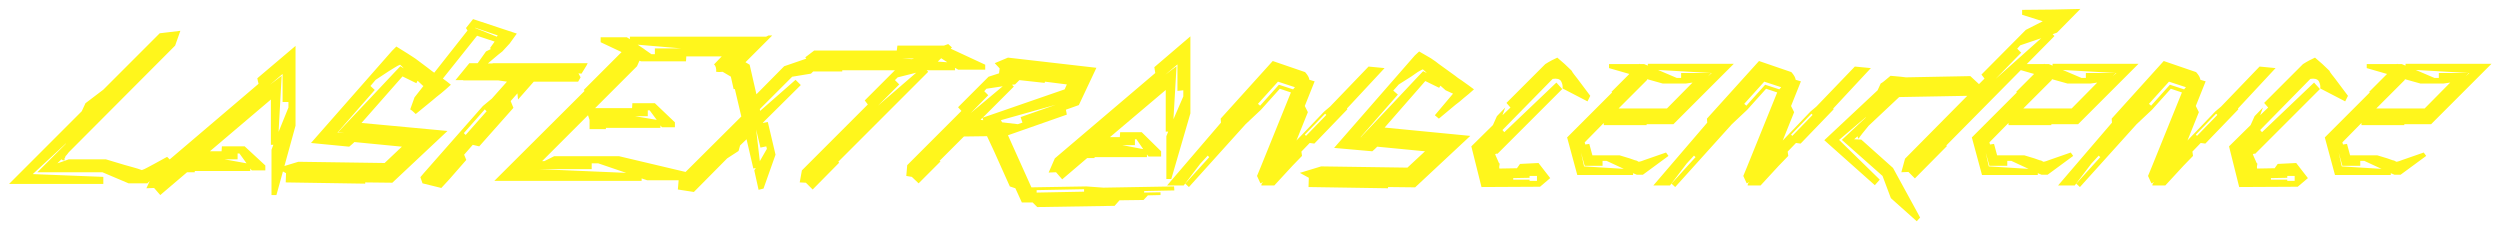 <svg width="1217" height="112" viewBox="0 0 1217 112" fill="none" xmlns="http://www.w3.org/2000/svg">
<g filter="url(#filter0_d_67_25)">
<path d="M31.85 72.35C31.7 72.65 31.55 72.95 31.4 73.1C31.4 73.55 31.4 73.85 31.55 74C30.8 74.15 30.35 74 29.9 73.55L27.95 75.5C29.75 74.9 31.55 74.3 33.5 73.55H51.5L60.5 76.25C63.5 77.15 66.8 77.9 69.05 78.8C70.55 78.35 72.95 76.85 75.05 75.8L81.35 72.35L83 74L71.75 85.25H62.6L49.85 79.85H18.2L32 66.05L32.15 65.75L15.95 80.75L50.3 82.1V85.55H4.4L39.8 50.15L41.6 46.25L50.3 39.65L77.75 12.2L87.8 11L85.25 18.2L33.5 70.1L32.45 71.45L32.15 71.75C32 71.9 31.85 72.05 31.85 72.05V72.35ZM125.264 34.1L143.864 18.35V57.2L134.564 90.95H132.164V68.9L133.064 66.5H131.864V44.45L102.164 69.65H107.864L108.014 67.25H119.114L129.164 76.55V78.95H122.564L121.814 78.05V79.25H94.814V79.85H91.064L78.014 90.95L75.014 87.5L71.264 87.65L74.564 80.45L125.864 36.8C125.714 36.05 125.414 35.15 125.264 34.1ZM115.664 70.7V73.55H109.214L120.014 75.5L116.564 70.7H115.664ZM140.414 48.35V45.65H137.564V32L131.414 37.25L137.114 32.9L135.614 60.2L140.414 48.35ZM286.087 26.75L285.487 27.95L283.087 31.85L281.587 31.7L282.637 33.65L281.437 35.75H259.837L252.187 44.45L251.887 41.45L248.587 45.2L249.937 48.5L233.287 67.25L230.137 66.5L225.937 71.3L226.987 73.85L218.587 83.45L214.837 87.5L205.687 85.25L204.637 82.25L206.287 80.3L235.087 47.6L239.437 44L246.787 35.75L242.587 35.15H225.487V35H221.737L228.487 26.75H232.537L236.587 21.05L238.987 19.85L238.537 19.4L240.787 16.25L232.237 13.4L215.587 34.25C217.087 35.3 218.437 36.35 219.487 37.25C217.687 38.9 216.187 40.25 214.687 41.45C213.937 42.05 213.187 42.65 212.587 43.1L210.637 44.75L202.387 51.5L200.587 49.85L199.687 49.25L201.787 43.4L206.137 37.85L205.837 37.7L203.287 35.3L202.687 36.5L195.937 33.2L175.987 55.85L217.837 59.75L190.987 84.95L177.787 84.8V85.4L139.087 84.8L139.237 80.3L134.887 77.9L145.237 74.75L187.237 75.35L195.637 67.4L172.537 65.15C171.787 65.9 170.887 66.65 169.987 67.4L151.387 65.6L190.837 20.75L192.937 18.65L198.487 22.1L201.037 23.75L202.387 24.65L207.787 28.7L210.337 30.65L211.387 31.4L227.587 10.85L226.837 9.65L230.287 5.3L251.587 12.35L248.137 17.15C246.787 18.65 245.587 19.85 244.537 21.05L242.437 22.7L238.537 26L237.487 26.9H239.737L239.887 26.75H286.087ZM194.887 28.25L196.537 29.3C196.087 28.7 195.487 28.1 194.737 27.5C193.987 27.8 193.087 28.25 192.187 28.85L189.037 30.8L182.887 34.85L180.337 37.85L182.437 39.8L164.287 60.5L167.737 60.8L164.587 60.35L180.037 44L191.887 31.4L194.887 28.25ZM238.537 12.5L241.837 13.85L242.287 13.25L231.337 9.5V9.65L238.537 12.5ZM226.687 61.7L236.887 50.15L235.987 49.25L225.787 60.8L226.687 61.7ZM250.087 35.75H249.937H250.087ZM374.142 13.25H375.942L355.842 33.35L351.792 30.95C350.592 31.1 349.542 31.1 348.642 30.95C348.792 29.3 348.342 27.95 347.592 27.35L351.342 23.45H334.092L333.942 25.85H312.042L311.292 25.55L310.092 28.25L289.692 48.65H307.692L307.842 46.25H318.792L328.542 55.55V57.95H322.242L321.492 57.05V58.25H294.942V58.85H286.992V54.35L286.242 52.1L263.892 74.45H264.942C266.592 73.7 268.242 72.8 269.742 72.05L301.392 72.05L340.692 81.35V83.75H315.042L312.342 82.85V84.05L240.642 84.05L284.592 40.25L284.142 39.8L302.592 21.35L292.392 16.55V14.15H305.142L306.642 15.05V13.85L372.942 13.85L374.142 13.25ZM288.042 78.35L262.692 78.35L304.842 80.15L291.192 75.5H288.042V78.35ZM315.342 49.7V52.55H309.042L319.692 54.35L316.242 49.7H315.342ZM318.792 22.4V19.55H331.542L310.392 17.75L313.542 19.85H313.692V20L317.142 22.4H318.792ZM385.627 33.35L369.877 49.1L370.027 50L387.277 34.85L389.827 37.4L371.377 55.7V55.85L373.777 55.4L377.527 71.3L371.677 87.8L369.277 88.4L367.177 78.95L367.927 77.75L366.727 78.05L363.427 63.8L360.277 66.8L359.527 69.5L353.977 73.1L337.777 89.45L329.977 88.25L330.427 83L360.877 52.7L357.727 39.35H357.127L354.577 27.95L358.927 26.9L360.877 25.1L364.927 27.5L368.227 41.9L381.727 28.25L401.827 21.35L403.627 23.15L394.777 31.85L385.627 33.35ZM370.177 67.85L368.077 59L369.877 74.45L373.327 68.45L373.027 67.25L370.177 67.85ZM462.806 19.7L479.606 27.5V29.9H466.406L464.906 29V30.2H451.106L451.856 30.95L408.056 74.75L408.506 75.2L395.606 88.25L392.306 84.95L389.306 84.8L390.356 78.95L422.456 46.85L420.956 44.9L435.656 30.2H410.006V30.8L393.806 30.8V26.3L392.006 23.9L396.356 20.6L436.556 20.6L436.856 18.2H459.356H459.506L461.606 17.45L463.406 19.1L462.806 19.7ZM427.406 47.45L446.006 31.4L437.006 33.65L435.656 35L437.756 37.1L427.406 47.45ZM444.956 24.5H439.256L443.906 24.8L444.956 24.5ZM456.506 26L461.156 26.3L458.156 24.35L456.506 26ZM561.932 28.7L579.482 13.7V51.2L570.182 83.15H567.782V62.3L568.682 60.05H567.482V39.8L540.332 62.75H545.132L545.282 60.35H555.782L565.232 69.65V72.2H559.082L558.332 71.15V72.5H532.832V72.95H529.232L517.082 83.3L514.082 79.85L510.482 80L513.482 73.1L562.382 31.55C562.232 30.65 562.082 29.6 561.932 28.7ZM552.482 63.8V66.65H546.332L556.532 68.6L553.232 63.8H552.482ZM576.032 42.95V39.95L573.182 40.25V27.35L567.332 32.3L572.732 28.25L571.232 54.05L576.032 42.95ZM571.532 86.75L571.682 88.7L556.982 89V89.75L564.932 89.6V90.95L558.782 91.1L556.682 93.35L544.982 93.5L542.582 96.2L504.932 96.8L502.682 94.55H497.432L494.282 87.65L491.582 86.75L483.782 69.35L480.482 62.3L469.232 62.45L457.382 74.3L457.832 74.6L447.182 85.25L443.882 82.1L441.182 81.65L441.632 76.4L468.032 50L466.382 48.2L481.232 33.35L486.332 31.7L486.632 29.3L484.232 26.75L490.682 24.05L533.732 29L525.182 47.15L518.882 49.4L519.332 51.8L490.682 61.85L502.082 87.2L528.782 86.75L537.182 87.35L571.532 86.75ZM497.732 55.7L496.832 53L513.932 47L487.232 54.5L487.832 55.55L495.482 56.45L497.732 55.7ZM508.682 35.75L508.532 36.35L496.232 35L494.132 37.1L492.632 37.25L493.532 38.15L478.382 53.3L518.282 39.5L519.332 37.1L508.682 35.75ZM479.132 40.4L481.082 42.35L472.532 51.05L488.132 38L480.182 39.2L479.132 40.4ZM477.332 54.35L478.682 54.5L478.232 53.3L477.332 54.35ZM504.632 89.75L527.732 89.3V88.1L504.632 88.55V89.75ZM674.018 29.15L655.718 48.8L655.868 49.25L639.818 65.9L637.568 65.6L633.518 69.8L633.818 71.9L629.168 76.7L620.318 86.3H614.018L614.168 85.4L614.918 84.65L613.568 85.25L611.918 81.65L613.718 77.3L628.418 41L623.018 39.2L613.868 49.4L606.368 56.45L578.768 87.05L576.968 85.4L588.668 72.5L587.918 71.75L584.318 75.65L576.218 86.3H568.118L594.368 55.7L594.218 53.75L619.568 25.7L635.318 31.1C636.518 32.45 637.268 33.65 637.418 34.85L639.968 35.6L635.168 47.6L636.668 50.6L631.118 64.4L644.618 50.3L647.468 47.9L666.218 28.4L674.018 29.15ZM622.568 37.25L629.468 39.5L630.368 38.45L622.118 35.75L612.368 46.55L613.418 47.45L622.568 37.25ZM635.768 62.15L645.668 51.95L645.068 51.35L635.168 61.55L635.768 62.15ZM636.987 87.05L637.137 82.55L632.787 80.15L643.137 77L685.138 77.6L693.688 69.65L670.438 67.4C669.688 68.15 668.938 68.9 668.038 69.65L649.438 68L688.738 23L690.838 21.05L696.538 24.35L698.938 26L700.288 27.05L705.688 30.95L708.388 32.9L709.738 33.95L711.538 35.15C713.938 36.8 715.888 38.3 717.538 39.5C715.738 41.15 714.088 42.5 712.588 43.7C711.838 44.3 711.238 44.9 710.488 45.5L708.538 47L700.438 53.75L698.488 52.1L707.338 41.6L703.738 39.95L701.188 37.7L700.588 38.75L693.838 35.45L674.038 58.1L715.738 62.15L688.888 87.2L675.688 87.05V87.65L636.987 87.05ZM662.338 62.75L665.788 63.2L662.488 62.75L678.088 46.25L689.788 33.8L692.788 30.65L694.588 31.55C693.988 30.95 693.388 30.35 692.638 29.75C691.888 30.05 691.138 30.5 690.088 31.1L687.088 33.2L680.938 37.1L678.238 40.1L680.488 42.05L662.338 62.75ZM767.845 34.25L774.145 42.65L772.795 45.35L760.645 39.05C760.795 38 760.645 36.8 759.895 35.45C759.145 34.4 757.795 34.1 755.845 34.4L731.395 59.3L732.295 60.35L757.645 36.2L760.495 39.35L728.995 70.85C728.545 70.7 728.095 70.85 727.795 71.15L727.945 71.3L728.095 71.75L729.295 74.45C729.895 76.1 730.045 75.5 730.195 75.5C730.195 75.5 730.045 75.5 730.045 75.65V75.8C729.895 76.55 729.745 77.3 729.895 78.05L738.445 77.9L739.945 75.8L748.945 75.35L754.645 82.7L749.695 86.9L721.195 87.05L716.245 67.25L726.745 56.9L728.695 52.55L732.745 48.35L731.395 52.1L735.295 48.35L733.345 46.1L752.245 27.2C754.345 25.85 756.445 24.8 758.095 24.05C760.645 26.15 762.895 28.25 764.545 29.9L765.145 30.5L765.445 31.1L766.195 32.15L767.845 34.25ZM736.645 82.7V83.45H744.595V84.05H748.195V81.65H744.595V82.55L736.645 82.7ZM801.573 56.9L780.723 56.9V55.85L771.423 65.3L771.723 66.35C772.323 66.2 773.073 66.2 773.673 66.05L775.173 71.6H788.373L793.323 73.1L795.873 74C796.923 74.15 797.073 74.45 797.673 74.75C798.123 74.75 798.423 74.6 799.023 74.45L800.673 73.85L811.023 70.25L812.223 71.9L799.773 81.05H796.773L794.973 80.3V81.2L767.823 81.2L762.873 62.9L784.773 41L784.473 40.7L793.173 32L783.273 29.15V27.2H797.823L798.123 27.05L798.273 27.2H800.373L802.173 27.95V27.05H844.023L814.623 56.45H801.573V56.9ZM780.123 76.7H771.423L769.623 70.25L771.123 77L790.473 78.2L782.073 74.3H780.123V76.7ZM833.223 31.55L807.123 30.05L816.273 33.95H818.373V31.55H832.923L831.423 33.2L833.223 31.55ZM809.373 36.65L801.873 34.55L801.723 35L787.923 48.8H811.473L823.923 36.2C822.873 36.35 821.823 36.5 820.773 36.65H809.373ZM910.736 29.15L892.436 48.8L892.586 49.25L876.536 65.9L874.286 65.6L870.236 69.8L870.536 71.9L865.886 76.7L857.036 86.3H850.736L850.886 85.4L851.636 84.65L850.286 85.25L848.636 81.65L850.436 77.3L865.136 41L859.736 39.2L850.586 49.4L843.086 56.45L815.486 87.05L813.686 85.4L825.386 72.5L824.636 71.75L821.036 75.65L812.936 86.3H804.836L831.086 55.7L830.936 53.75L856.286 25.7L872.036 31.1C873.236 32.45 873.986 33.65 874.136 34.85L876.686 35.6L871.886 47.6L873.386 50.6L867.836 64.4L881.336 50.3L884.186 47.9L902.936 28.4L910.736 29.15ZM859.286 37.25L866.186 39.5L867.086 38.45L858.836 35.75L849.086 46.55L850.136 47.45L859.286 37.25ZM872.486 62.15L882.386 51.95L881.786 51.35L871.886 61.55L872.486 62.15ZM999.518 0.65L1012.72 0.35L1003.42 9.8L1001.32 11.9L999.218 12.65L1000.12 13.55L947.468 66.8L947.768 67.1L932.168 82.85L929.018 79.7L925.568 79.85L927.368 73.25L957.668 42.65L924.518 43.25L909.668 57.2C907.868 59.45 905.018 62.75 904.868 63.5C904.418 63.2 904.268 62.75 904.268 62.3L902.618 63.8C903.818 63.8 904.868 63.95 906.068 63.95L921.518 77.75L934.718 101.9L933.068 103.7L920.468 92.45L916.418 81.65L896.618 64.1L908.168 53.3L908.318 53L895.268 64.1L915.068 83.45L912.668 86.15L888.068 64.25L914.018 39.95L915.518 36.65L916.268 36.2C916.418 36.05 916.718 35.9 916.868 35.75L917.618 35.15L920.318 32.9L925.268 33.35L927.818 33.65L959.168 33.05L963.368 36.95L966.068 34.25L964.568 32.3L986.168 10.55L994.418 6.35L984.368 3.2V0.8L999.518 0.65ZM971.468 34.4L993.668 14.6L983.468 18.05L981.968 19.7L983.918 21.65L971.468 34.4ZM905.018 63.65C904.868 63.65 904.718 63.65 904.868 63.5C904.868 63.5 904.868 63.5 905.018 63.65ZM998.594 56.9H977.744V55.85L968.444 65.3L968.744 66.35C969.344 66.2 970.094 66.2 970.694 66.05L972.194 71.6H985.394L990.344 73.1L992.894 74C993.944 74.15 994.094 74.45 994.694 74.75C995.144 74.75 995.444 74.6 996.044 74.45L997.694 73.85L1008.04 70.25L1009.24 71.9L996.794 81.05H993.794L991.994 80.3V81.2H964.844L959.894 62.9L981.794 41L981.494 40.7L990.194 32L980.294 29.15V27.2H994.844L995.144 27.05L995.294 27.2H997.394L999.194 27.95V27.05H1041.04L1011.64 56.45H998.594V56.9ZM977.144 76.7H968.444L966.644 70.25L968.144 77L987.494 78.2L979.094 74.3H977.144V76.7ZM1030.24 31.55L1004.14 30.05L1013.29 33.95H1015.39V31.55H1029.94L1028.44 33.2L1030.24 31.55ZM1006.39 36.65L998.894 34.55L998.744 35L984.944 48.8H1008.49L1020.94 36.2C1019.89 36.35 1018.84 36.5 1017.79 36.65H1006.39ZM1107.76 29.15L1089.46 48.8L1089.61 49.25L1073.56 65.9L1071.31 65.6L1067.26 69.8L1067.56 71.9L1062.91 76.7L1054.06 86.3H1047.76L1047.91 85.4L1048.66 84.65L1047.31 85.25L1045.66 81.65L1047.46 77.3L1062.16 41L1056.76 39.2L1047.61 49.4L1040.11 56.45L1012.51 87.05L1010.71 85.4L1022.41 72.5L1021.66 71.75L1018.06 75.65L1009.96 86.3H1001.86L1028.11 55.7L1027.96 53.75L1053.31 25.7L1069.06 31.1C1070.26 32.45 1071.01 33.65 1071.16 34.85L1073.71 35.6L1068.91 47.6L1070.41 50.6L1064.86 64.4L1078.36 50.3L1081.21 47.9L1099.96 28.4L1107.76 29.15ZM1056.31 37.25L1063.21 39.5L1064.11 38.45L1055.86 35.75L1046.11 46.55L1047.16 47.45L1056.31 37.25ZM1069.51 62.15L1079.41 51.95L1078.81 51.35L1068.91 61.55L1069.51 62.15ZM1136.69 34.25L1142.99 42.65L1141.64 45.35L1129.49 39.05C1129.64 38 1129.49 36.8 1128.74 35.45C1127.99 34.4 1126.64 34.1 1124.69 34.4L1100.24 59.3L1101.14 60.35L1126.49 36.2L1129.34 39.35L1097.84 70.85C1097.39 70.7 1096.94 70.85 1096.64 71.15L1096.79 71.3L1096.94 71.75L1098.14 74.45C1098.74 76.1 1098.89 75.5 1099.04 75.5C1099.04 75.5 1098.89 75.5 1098.89 75.65V75.8C1098.74 76.55 1098.59 77.3 1098.74 78.05L1107.29 77.9L1108.79 75.8L1117.79 75.35L1123.49 82.7L1118.54 86.9L1090.04 87.05L1085.09 67.25L1095.59 56.9L1097.54 52.55L1101.59 48.35L1100.24 52.1L1104.14 48.35L1102.19 46.1L1121.09 27.2C1123.19 25.85 1125.29 24.8 1126.94 24.05C1129.49 26.15 1131.74 28.25 1133.39 29.9L1133.99 30.5L1134.29 31.1L1135.04 32.15L1136.69 34.25ZM1105.49 82.7V83.45H1113.44V84.05H1117.04V81.65H1113.44V82.55L1105.49 82.7ZM1170.42 56.9H1149.57V55.85L1140.27 65.3L1140.57 66.35C1141.17 66.2 1141.92 66.2 1142.52 66.05L1144.02 71.6H1157.22L1162.17 73.1L1164.72 74C1165.77 74.15 1165.92 74.45 1166.52 74.75C1166.97 74.75 1167.27 74.6 1167.87 74.45L1169.52 73.85L1179.87 70.25L1181.07 71.9L1168.62 81.05H1165.62L1163.82 80.3V81.2H1136.67L1131.72 62.9L1153.62 41L1153.32 40.7L1162.02 32L1152.12 29.15V27.2H1166.67L1166.97 27.05L1167.12 27.2H1169.22L1171.02 27.95V27.05L1212.87 27.05L1183.47 56.45H1170.42V56.9ZM1148.97 76.7H1140.27L1138.47 70.25L1139.97 77L1159.32 78.2L1150.92 74.3H1148.97V76.7ZM1202.07 31.55L1175.97 30.05L1185.12 33.95H1187.22V31.55H1201.77L1200.27 33.2L1202.07 31.55ZM1178.22 36.65L1170.72 34.55L1170.57 35L1156.77 48.8L1180.32 48.8L1192.77 36.2C1191.72 36.35 1190.67 36.5 1189.62 36.65H1178.22Z" fill="#FFF61C"/>
</g>
<defs>
<filter id="filter0_d_67_25" x="0.4" y="0.35" width="1216.47" height="111.35" filterUnits="userSpaceOnUse" color-interpolation-filters="sRGB">
<feFlood flood-opacity="0" result="BackgroundImageFix"/>
<feColorMatrix in="SourceAlpha" type="matrix" values="0 0 0 0 0 0 0 0 0 0 0 0 0 0 0 0 0 0 127 0" result="hardAlpha"/>
<feOffset dy="4"/>
<feGaussianBlur stdDeviation="2"/>
<feComposite in2="hardAlpha" operator="out"/>
<feColorMatrix type="matrix" values="0 0 0 0 0 0 0 0 0 0 0 0 0 0 0 0 0 0 0.25 0"/>
<feBlend mode="normal" in2="BackgroundImageFix" result="effect1_dropShadow_67_25"/>
<feBlend mode="normal" in="SourceGraphic" in2="effect1_dropShadow_67_25" result="shape"/>
</filter>
</defs>
</svg>
